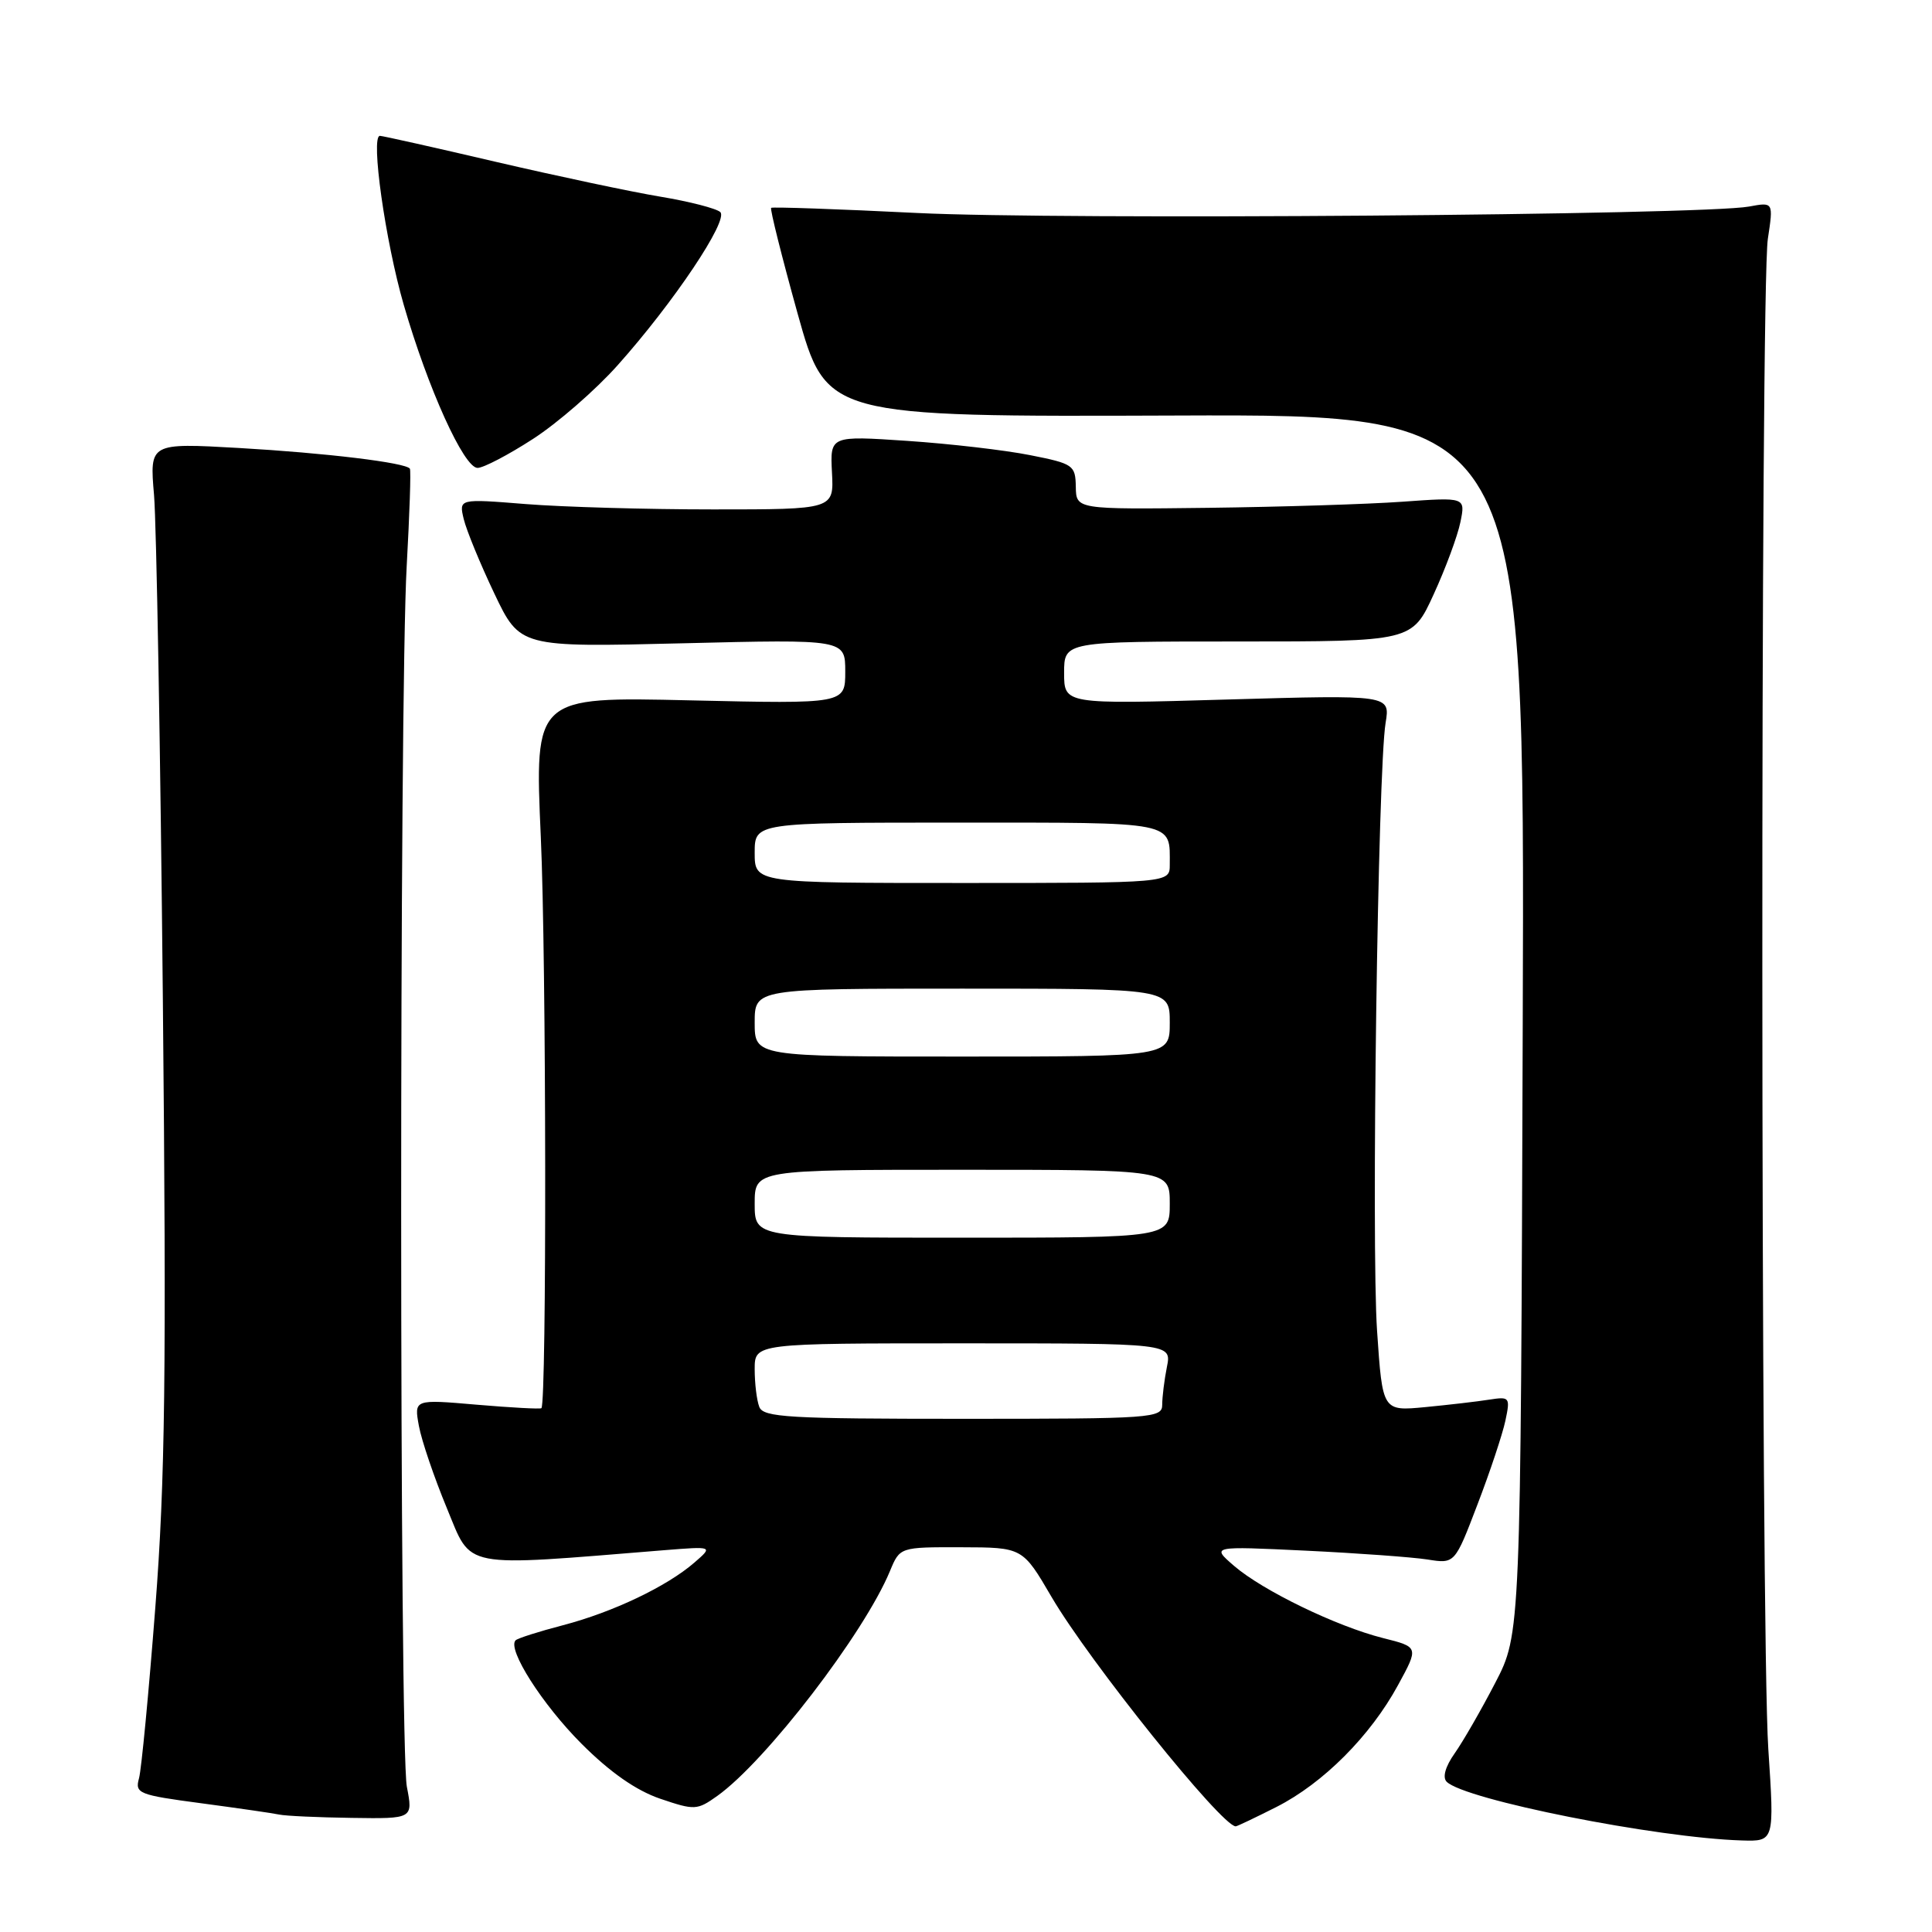 <?xml version="1.0" encoding="UTF-8" standalone="no"?>
<!DOCTYPE svg PUBLIC "-//W3C//DTD SVG 1.1//EN" "http://www.w3.org/Graphics/SVG/1.1/DTD/svg11.dtd" >
<svg xmlns="http://www.w3.org/2000/svg" xmlns:xlink="http://www.w3.org/1999/xlink" version="1.1" viewBox="0 0 256 256">
 <g >
 <path fill="currentColor"
d=" M 234.31 231.75 C 233.29 216.37 233.24 38.23 234.25 31.64 C 234.99 26.77 234.99 26.77 231.75 27.37 C 225.57 28.50 140.43 29.16 121.50 28.22 C 111.05 27.70 102.36 27.40 102.18 27.54 C 102.01 27.69 103.58 33.97 105.68 41.52 C 109.51 55.23 109.51 55.23 155.78 55.06 C 202.05 54.89 202.05 54.89 201.77 135.70 C 201.50 216.50 201.50 216.50 198.12 223.00 C 196.27 226.57 193.85 230.77 192.75 232.33 C 191.52 234.07 191.11 235.51 191.69 236.09 C 194.07 238.47 219.51 243.53 230.81 243.87 C 235.12 244.00 235.12 244.00 234.31 231.75 Z  M 169.14 239.43 C 175.33 236.29 181.58 230.03 185.25 223.28 C 188.00 218.24 188.00 218.24 183.25 217.05 C 177.07 215.49 167.29 210.75 163.50 207.47 C 160.50 204.87 160.50 204.87 173.00 205.47 C 179.88 205.80 187.14 206.33 189.14 206.64 C 192.77 207.22 192.77 207.22 195.77 199.36 C 197.43 195.04 199.09 190.04 199.47 188.26 C 200.13 185.14 200.05 185.04 197.33 185.46 C 195.77 185.71 191.96 186.15 188.85 186.45 C 183.19 186.99 183.19 186.99 182.47 176.37 C 181.69 164.98 182.57 101.96 183.60 95.78 C 184.21 92.07 184.21 92.07 162.61 92.69 C 141.00 93.32 141.00 93.32 141.00 89.16 C 141.00 85.00 141.00 85.00 164.05 85.00 C 187.11 85.00 187.11 85.00 189.97 78.75 C 191.55 75.31 193.14 71.01 193.51 69.19 C 194.19 65.88 194.19 65.88 185.84 66.48 C 181.25 66.81 169.65 67.17 160.05 67.29 C 142.60 67.50 142.60 67.50 142.55 64.50 C 142.50 61.64 142.22 61.44 136.50 60.31 C 133.20 59.65 125.88 58.80 120.24 58.42 C 109.99 57.73 109.99 57.73 110.24 62.61 C 110.50 67.50 110.50 67.50 94.50 67.50 C 85.70 67.50 74.52 67.18 69.65 66.79 C 60.80 66.08 60.80 66.08 61.45 68.79 C 61.81 70.28 63.63 74.71 65.50 78.64 C 68.90 85.77 68.90 85.77 90.45 85.24 C 112.00 84.71 112.00 84.71 112.00 88.99 C 112.00 93.27 112.00 93.27 91.41 92.80 C 70.83 92.32 70.83 92.32 71.66 110.91 C 72.39 127.03 72.45 185.88 71.74 186.59 C 71.60 186.73 67.75 186.52 63.17 186.13 C 54.86 185.41 54.86 185.41 55.51 188.96 C 55.87 190.91 57.54 195.81 59.22 199.86 C 62.58 207.96 60.81 207.61 88.00 205.41 C 94.50 204.89 94.50 204.89 92.01 207.05 C 88.37 210.21 81.21 213.62 74.60 215.35 C 71.41 216.18 68.59 217.08 68.32 217.35 C 67.17 218.50 71.86 225.86 77.07 231.07 C 80.85 234.85 84.29 237.25 87.48 238.34 C 92.04 239.89 92.37 239.87 95.03 237.98 C 101.48 233.39 114.52 216.41 117.93 208.16 C 119.24 205.00 119.24 205.00 127.37 205.02 C 135.50 205.04 135.50 205.04 139.34 211.61 C 144.33 220.14 161.88 242.00 163.74 242.00 C 163.92 242.00 166.35 240.84 169.14 239.43 Z  M 53.91 236.75 C 52.92 231.62 52.90 92.68 53.89 75.00 C 54.27 68.12 54.47 62.32 54.31 62.10 C 53.76 61.30 43.16 60.02 31.66 59.36 C 19.82 58.69 19.82 58.69 20.41 65.59 C 20.73 69.39 21.26 99.50 21.58 132.50 C 22.06 181.95 21.89 196.10 20.58 213.00 C 19.71 224.28 18.74 234.46 18.42 235.63 C 17.86 237.64 18.36 237.84 26.66 238.94 C 31.52 239.59 36.17 240.26 37.00 240.44 C 37.83 240.62 42.15 240.82 46.62 240.88 C 54.73 241.00 54.73 241.00 53.91 236.75 Z  M 70.61 58.17 C 73.87 56.07 78.91 51.68 81.82 48.42 C 89.25 40.11 96.58 29.16 95.44 28.10 C 94.92 27.62 91.35 26.70 87.50 26.06 C 83.65 25.42 73.85 23.34 65.73 21.45 C 57.61 19.55 50.68 18.00 50.34 18.00 C 49.08 18.00 51.06 31.97 53.50 40.40 C 56.71 51.49 61.47 62.00 63.28 62.00 C 64.06 62.00 67.35 60.28 70.61 58.17 Z  M 100.61 186.42 C 100.27 185.55 100.00 183.30 100.00 181.42 C 100.00 178.00 100.00 178.00 127.62 178.00 C 155.25 178.00 155.25 178.00 154.62 181.13 C 154.28 182.84 154.00 185.09 154.00 186.13 C 154.00 187.91 152.75 188.00 127.61 188.00 C 104.46 188.00 101.14 187.81 100.61 186.42 Z  M 100.00 159.50 C 100.00 155.00 100.00 155.00 127.50 155.00 C 155.00 155.00 155.00 155.00 155.00 159.50 C 155.00 164.00 155.00 164.00 127.50 164.00 C 100.00 164.00 100.00 164.00 100.00 159.50 Z  M 100.00 135.50 C 100.00 131.00 100.00 131.00 127.50 131.00 C 155.00 131.00 155.00 131.00 155.00 135.50 C 155.00 140.00 155.00 140.00 127.50 140.00 C 100.00 140.00 100.00 140.00 100.00 135.50 Z  M 100.00 113.00 C 100.00 109.00 100.00 109.00 126.89 109.00 C 156.11 109.00 155.00 108.78 155.00 114.58 C 155.00 117.00 155.00 117.00 127.50 117.00 C 100.00 117.00 100.00 117.00 100.00 113.00 Z "/>
</g>
</svg>